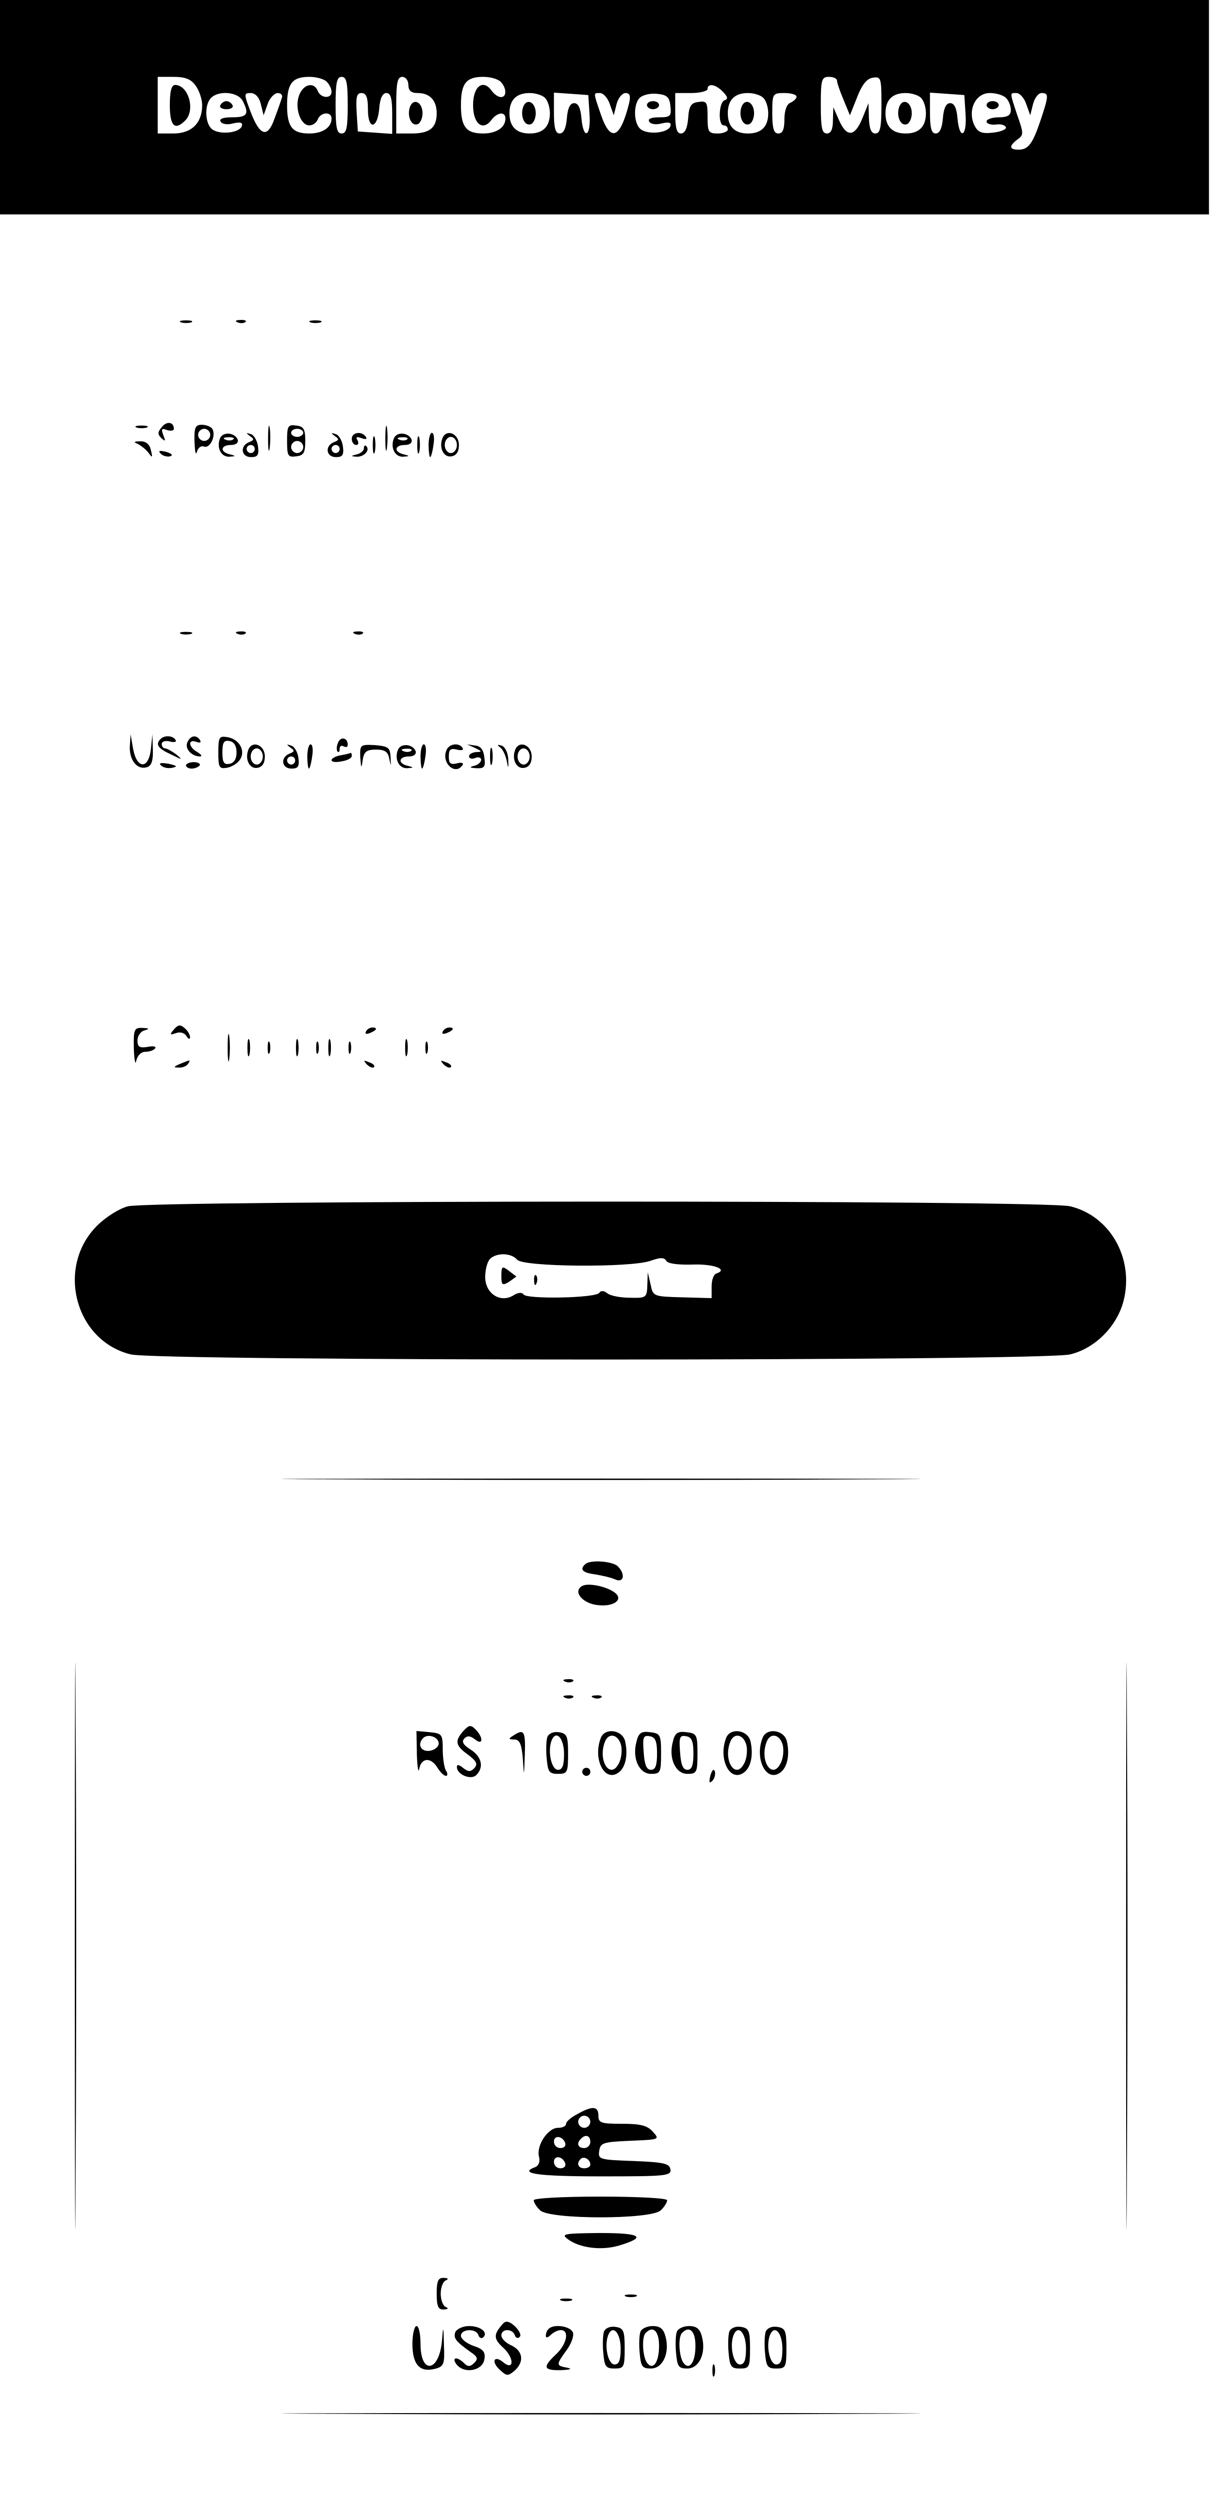 <?xml version="1.0" standalone="no"?>
<!DOCTYPE svg PUBLIC "-//W3C//DTD SVG 20010904//EN"
 "http://www.w3.org/TR/2001/REC-SVG-20010904/DTD/svg10.dtd">
<svg version="1.0" xmlns="http://www.w3.org/2000/svg"
 width="300pt" height="618pt" viewBox="0 0 300 618"
 preserveAspectRatio="xMidYMid meet">

<g transform="translate(0,618) scale(0.1,-0.1)"
fill="#000000" stroke="none">
<path d="M0 5915 l0 -265 1495 0 1495 0 0 265 0 265 -1495 0 -1495 0 0 -265z
m484 53 c9 -12 16 -34 16 -48 0 -44 -26 -70 -71 -70 l-39 0 0 70 0 70 39 0
c30 0 44 -6 55 -22z m324 10 c7 -7 12 -18 12 -25 0 -18 -27 -16 -34 2 -9 23
-35 18 -46 -10 -12 -31 3 -75 25 -75 9 0 18 7 21 15 7 18 34 20 34 2 0 -22
-22 -37 -55 -37 -42 0 -55 16 -55 70 0 54 13 70 55 70 17 0 36 -5 43 -12z m52
-58 c0 -56 -3 -70 -15 -70 -12 0 -15 14 -15 70 0 56 3 70 15 70 12 0 15 -14
15 -70z m150 50 c0 -14 7 -20 23 -20 30 0 47 -18 47 -50 0 -36 -17 -50 -62
-50 l-38 0 0 70 c0 56 3 70 15 70 8 0 15 -9 15 -20z m228 8 c15 -15 16 -38 1
-38 -7 0 -17 7 -24 17 -21 28 -45 9 -45 -37 0 -46 24 -65 45 -37 15 20 35 22
35 4 0 -22 -22 -37 -55 -37 -42 0 -55 16 -55 70 0 54 13 70 55 70 17 0 36 -5
43 -12z m832 3 c0 -5 7 -26 16 -47 l16 -39 18 45 c12 31 24 46 39 48 20 3 21
-1 21 -67 0 -56 -3 -71 -15 -71 -10 0 -15 11 -16 38 l-1 37 -15 -37 c-19 -47
-39 -48 -58 -5 l-14 32 -1 -32 c0 -23 -5 -33 -15 -33 -12 0 -15 14 -15 70 0
63 2 70 20 70 11 0 20 -4 20 -9z m-282 -28 c12 -12 13 -18 4 -21 -14 -4 -17
-62 -2 -62 6 0 10 -4 10 -10 0 -5 -11 -10 -25 -10 -23 0 -25 4 -25 41 0 36 -2
40 -22 37 -19 -2 -24 -10 -26 -40 -2 -25 -8 -38 -18 -38 -10 0 -14 13 -14 50
l0 50 40 0 c22 0 40 5 40 10 0 15 20 12 38 -7z m-1188 -22 c17 -33 12 -41 -26
-41 -23 0 -33 -4 -28 -11 3 -6 17 -8 31 -4 18 4 24 2 21 -7 -6 -17 -56 -22
-74 -7 -17 14 -19 60 -2 77 19 19 66 15 78 -7z m45 -8 l7 -28 10 28 c5 15 17
27 25 27 8 0 13 -6 10 -12 -2 -7 -10 -30 -18 -51 -17 -49 -36 -44 -59 16 -17
45 -17 47 0 47 11 0 21 -10 25 -27z m265 -14 c0 -52 24 -48 28 4 2 24 8 37 18
37 10 0 14 -13 14 -51 l0 -50 -42 3 -43 3 -3 48 c-2 37 0 47 12 47 12 0 16
-11 16 -41z m438 29 c7 -7 12 -24 12 -38 0 -33 -17 -50 -50 -50 -33 0 -50 17
-50 50 0 33 17 50 50 50 14 0 31 -5 38 -12z m110 -40 c4 -56 -15 -66 -20 -10
-2 25 -8 37 -18 37 -10 0 -16 -12 -18 -37 -2 -25 -8 -38 -18 -38 -10 0 -14 13
-14 51 l0 50 43 -3 42 -3 3 -47z m50 25 l10 -28 7 28 c4 15 14 27 22 27 11 0
13 -7 9 -25 -22 -88 -46 -98 -70 -28 -19 56 -19 53 -2 53 8 0 19 -12 24 -27z
m150 -5 c3 -25 0 -28 -28 -28 -20 0 -29 -4 -24 -11 3 -6 17 -8 31 -4 18 4 24
2 21 -7 -6 -17 -56 -22 -74 -7 -17 14 -18 61 -2 77 7 7 26 12 43 10 24 -2 31
-8 33 -30z m230 20 c7 -7 12 -24 12 -38 0 -33 -17 -50 -50 -50 -33 0 -50 17
-50 50 0 33 17 50 50 50 14 0 31 -5 38 -12z m82 3 c0 -5 -7 -11 -15 -15 -9 -3
-15 -19 -15 -41 0 -24 -4 -35 -15 -35 -11 0 -15 12 -15 50 0 49 1 50 30 50 17
0 30 -4 30 -9z m308 -3 c7 -7 12 -24 12 -38 0 -33 -17 -50 -50 -50 -33 0 -50
17 -50 50 0 33 17 50 50 50 14 0 31 -5 38 -12z m110 -40 c4 -56 -15 -66 -20
-10 -2 25 -8 37 -18 37 -10 0 -16 -12 -18 -37 -2 -25 -8 -38 -18 -38 -10 0
-14 13 -14 51 l0 50 43 -3 42 -3 3 -47z m100 40 c7 -7 12 -20 12 -30 0 -13 -8
-18 -30 -18 -16 0 -30 -5 -30 -10 0 -6 10 -9 23 -8 12 2 23 -1 25 -7 1 -5 -13
-11 -33 -13 -28 -3 -37 1 -46 20 -16 37 4 78 39 78 15 0 33 -5 40 -12z m50
-15 l10 -28 7 28 c4 15 13 27 21 27 18 0 18 -6 -2 -66 -20 -60 -31 -74 -55
-74 -23 0 -24 9 -3 25 16 11 16 15 0 60 -19 58 -19 55 -2 55 8 0 19 -12 24
-27z"/>
<path d="M420 5920 c0 -51 12 -64 38 -38 26 26 8 88 -25 88 -9 0 -13 -16 -13
-50z"/>
<path d="M1014 5916 c-8 -22 3 -49 19 -43 6 2 12 14 12 27 0 27 -22 39 -31 16z"/>
<path d="M545 5920 c-3 -5 3 -10 15 -10 12 0 18 5 15 10 -3 6 -10 10 -15 10
-5 0 -12 -4 -15 -10z"/>
<path d="M1294 5916 c-8 -22 3 -49 19 -43 6 2 12 14 12 27 0 27 -22 39 -31 16z"/>
<path d="M1600 5920 c0 -5 7 -10 15 -10 8 0 15 5 15 10 0 6 -7 10 -15 10 -8 0
-15 -4 -15 -10z"/>
<path d="M1834 5916 c-8 -22 3 -49 19 -43 6 2 12 14 12 27 0 27 -22 39 -31 16z"/>
<path d="M2224 5916 c-8 -22 3 -49 19 -43 6 2 12 14 12 27 0 27 -22 39 -31 16z"/>
<path d="M2440 5920 c0 -5 7 -10 15 -10 8 0 15 5 15 10 0 6 -7 10 -15 10 -8 0
-15 -4 -15 -10z"/>
<path d="M448 5383 c6 -2 18 -2 25 0 6 3 1 5 -13 5 -14 0 -19 -2 -12 -5z"/>
<path d="M588 5383 c7 -3 16 -2 19 1 4 3 -2 6 -13 5 -11 0 -14 -3 -6 -6z"/>
<path d="M768 5383 c6 -2 18 -2 25 0 6 3 1 5 -13 5 -14 0 -19 -2 -12 -5z"/>
<path d="M400 5124 c-10 -12 -11 -17 -1 -27 10 -9 11 -8 5 7 -6 16 -4 18 9 13
9 -3 17 -2 17 3 0 17 -18 20 -30 4z"/>
<path d="M663 5095 c0 -27 2 -38 4 -22 2 15 2 37 0 50 -2 12 -4 0 -4 -28z"/>
<path d="M953 5095 c0 -27 2 -38 4 -22 2 15 2 37 0 50 -2 12 -4 0 -4 -28z"/>
<path d="M338 5123 c6 -2 18 -2 25 0 6 3 1 5 -13 5 -14 0 -19 -2 -12 -5z"/>
<path d="M481 5088 c1 -24 3 -35 6 -25 3 11 11 16 18 13 15 -5 30 28 20 44 -3
5 -15 10 -26 10 -16 0 -19 -7 -18 -42z m39 17 c0 -8 -7 -15 -15 -15 -8 0 -15
7 -15 15 0 8 7 15 15 15 8 0 15 -7 15 -15z"/>
<path d="M710 5090 c0 -37 2 -41 23 -38 18 2 22 9 22 38 0 29 -4 36 -22 38
-21 3 -23 -1 -23 -38z m40 20 c0 -5 -7 -10 -15 -10 -8 0 -15 5 -15 10 0 6 7
10 15 10 8 0 15 -4 15 -10z m0 -35 c0 -8 -7 -15 -15 -15 -8 0 -15 7 -15 15 0
8 7 15 15 15 8 0 15 -7 15 -15z"/>
<path d="M544 5096 c-9 -23 3 -46 23 -45 17 1 17 2 1 6 -25 6 -22 23 3 23 12
0 19 5 17 13 -7 18 -37 21 -44 3z m33 -2 c-3 -3 -12 -4 -19 -1 -8 3 -5 6 6 6
11 1 17 -2 13 -5z"/>
<path d="M618 5102 c11 -7 11 -10 -2 -15 -23 -9 -20 -37 5 -37 16 0 20 5 17
27 -2 14 -10 28 -18 30 -12 4 -12 3 -2 -5z m12 -32 c0 -5 -4 -10 -10 -10 -5 0
-10 5 -10 10 0 6 5 10 10 10 6 0 10 -4 10 -10z"/>
<path d="M828 5102 c11 -7 11 -10 -2 -15 -23 -9 -20 -37 5 -37 16 0 20 5 17
27 -2 14 -10 28 -18 30 -12 4 -12 3 -2 -5z m12 -32 c0 -5 -4 -10 -10 -10 -5 0
-10 5 -10 10 0 6 5 10 10 10 6 0 10 -4 10 -10z"/>
<path d="M870 5095 c0 -8 5 -15 11 -15 5 0 7 5 3 12 -5 8 -2 9 10 5 10 -4 15
-3 11 3 -10 15 -35 12 -35 -5z"/>
<path d="M922 5080 c0 -19 2 -27 5 -17 2 9 2 25 0 35 -3 9 -5 1 -5 -18z"/>
<path d="M974 5096 c-9 -23 3 -46 23 -45 17 1 17 2 1 6 -25 6 -22 23 3 23 12
0 19 5 17 13 -7 18 -37 21 -44 3z m33 -2 c-3 -3 -12 -4 -19 -1 -8 3 -5 6 6 6
11 1 17 -2 13 -5z"/>
<path d="M1032 5080 c0 -19 2 -27 5 -17 2 9 2 25 0 35 -3 9 -5 1 -5 -18z"/>
<path d="M1060 5080 c0 -16 2 -30 4 -30 2 0 6 14 8 30 3 17 1 30 -4 30 -4 0
-8 -13 -8 -30z"/>
<path d="M1094 5096 c-9 -24 4 -48 23 -44 12 2 18 12 18 28 0 29 -32 41 -41
16z m36 -16 c0 -11 -7 -20 -15 -20 -8 0 -15 9 -15 20 0 11 7 20 15 20 8 0 15
-9 15 -20z"/>
<path d="M340 5083 c8 -4 20 -13 27 -22 10 -14 11 -13 6 7 -3 14 -13 22 -27
21 -15 0 -16 -2 -6 -6z"/>
<path d="M900 5072 c0 -6 -8 -13 -17 -15 -16 -4 -16 -5 -1 -6 18 -1 34 16 24
26 -3 4 -6 1 -6 -5z"/>
<path d="M398 5058 c5 -5 16 -8 23 -6 8 3 3 7 -10 11 -17 4 -21 3 -13 -5z"/>
<path d="M448 4613 c6 -2 18 -2 25 0 6 3 1 5 -13 5 -14 0 -19 -2 -12 -5z"/>
<path d="M588 4613 c7 -3 16 -2 19 1 4 3 -2 6 -13 5 -11 0 -14 -3 -6 -6z"/>
<path d="M878 4613 c7 -3 16 -2 19 1 4 3 -2 6 -13 5 -11 0 -14 -3 -6 -6z"/>
<path d="M321 4334 c-1 -35 20 -59 44 -50 10 4 14 17 13 43 l-1 38 -4 -38 c-6
-50 -35 -48 -44 3 l-6 35 -2 -31z"/>
<path d="M397 4353 c-13 -13 -7 -23 26 -38 28 -14 30 -14 13 0 -11 8 -23 15
-28 15 -4 0 -8 5 -8 11 0 6 9 9 20 6 11 -3 18 -1 14 4 -6 11 -28 12 -37 2z"/>
<path d="M463 4344 c-6 -16 12 -34 32 -34 6 1 2 5 -7 11 -22 12 -24 33 -2 25
8 -3 12 -2 9 4 -9 15 -25 12 -32 -6z"/>
<path d="M540 4320 c0 -37 2 -41 21 -38 12 2 27 11 33 21 14 22 -3 51 -33 55
-19 3 -21 -1 -21 -38z m45 0 c0 -16 -6 -26 -17 -28 -14 -3 -18 3 -18 28 0 25
4 31 18 28 11 -2 17 -12 17 -28z"/>
<path d="M836 4344 c-4 -9 -4 -19 -1 -22 3 -3 5 0 5 7 0 7 5 9 10 6 6 -3 10
-2 10 4 0 18 -18 21 -24 5z"/>
<path d="M614 4326 c-9 -24 4 -48 23 -44 12 2 18 12 18 28 0 29 -32 41 -41 16z
m36 -16 c0 -11 -7 -20 -15 -20 -8 0 -15 9 -15 20 0 11 7 20 15 20 8 0 15 -9
15 -20z"/>
<path d="M718 4332 c11 -7 11 -10 -2 -15 -23 -9 -20 -37 5 -37 16 0 20 5 17
27 -2 14 -10 28 -18 30 -12 4 -12 3 -2 -5z m12 -32 c0 -5 -4 -10 -10 -10 -5 0
-10 5 -10 10 0 6 5 10 10 10 6 0 10 -4 10 -10z"/>
<path d="M760 4310 c0 -16 2 -30 4 -30 2 0 6 14 8 30 3 17 1 30 -4 30 -4 0 -8
-13 -8 -30z"/>
<path d="M891 4308 c2 -28 3 -29 6 -7 3 21 10 26 33 26 23 0 30 -6 33 -24 4
-19 4 -18 3 4 -1 25 -5 28 -38 31 -37 2 -38 1 -37 -30z"/>
<path d="M984 4326 c-9 -23 3 -46 23 -45 17 1 17 2 1 6 -25 6 -22 23 3 23 12
0 19 5 17 13 -7 18 -37 21 -44 3z m33 -2 c-3 -3 -12 -4 -19 -1 -8 3 -5 6 6 6
11 1 17 -2 13 -5z"/>
<path d="M1040 4310 c0 -16 2 -30 4 -30 2 0 6 14 8 30 3 17 1 30 -4 30 -4 0
-8 -13 -8 -30z"/>
<path d="M1104 4325 c-13 -32 23 -63 40 -36 4 5 -3 7 -14 4 -16 -4 -20 0 -20
17 0 17 4 21 20 17 11 -3 18 -1 14 4 -8 14 -34 11 -40 -6z"/>
<path d="M1175 4331 c17 -8 18 -10 3 -10 -10 -1 -18 -5 -18 -11 0 -5 7 -7 15
-4 8 4 15 1 15 -4 0 -6 -8 -13 -17 -15 -13 -3 -12 -5 5 -6 20 -1 23 3 20 26
-2 19 -9 29 -23 30 l-20 3 20 -9z"/>
<path d="M1212 4310 c0 -19 2 -27 5 -17 2 9 2 25 0 35 -3 9 -5 1 -5 -18z"/>
<path d="M1236 4333 c7 -4 14 -19 17 -33 4 -22 5 -21 4 4 -1 17 -9 31 -17 33
-10 3 -11 2 -4 -4z"/>
<path d="M1274 4326 c-9 -24 4 -48 23 -44 12 2 18 12 18 28 0 29 -32 41 -41
16z m36 -16 c0 -11 -7 -20 -15 -20 -8 0 -15 9 -15 20 0 11 7 20 15 20 8 0 15
-9 15 -20z"/>
<path d="M843 4313 c-13 -2 -23 -8 -23 -12 0 -5 11 -6 25 -3 14 2 25 8 25 13
0 5 -1 8 -2 8 -2 -1 -13 -4 -25 -6z"/>
<path d="M398 4288 c6 -6 18 -8 28 -6 14 3 12 5 -9 10 -19 3 -25 2 -19 -4z"/>
<path d="M460 4288 c0 -4 6 -8 14 -8 8 0 17 4 20 8 2 4 -4 8 -15 8 -10 0 -19
-4 -19 -8z"/>
<path d="M430 3635 c-11 -13 -10 -14 5 -9 10 4 21 1 26 -7 5 -8 9 -9 9 -3 0 6
-6 17 -14 23 -10 9 -16 8 -26 -4z"/>
<path d="M331 3588 c1 -29 4 -43 6 -30 3 13 12 22 23 22 10 0 21 4 24 9 3 4
-6 6 -19 3 -20 -3 -25 0 -25 16 0 11 8 23 18 25 13 4 11 5 -5 6 -21 1 -23 -3
-22 -51z"/>
<path d="M563 3590 c0 -30 2 -43 4 -27 2 15 2 39 0 55 -2 15 -4 2 -4 -28z"/>
<path d="M905 3630 c-3 -6 1 -7 9 -4 18 7 21 14 7 14 -6 0 -13 -4 -16 -10z"/>
<path d="M1095 3630 c-3 -6 1 -7 9 -4 18 7 21 14 7 14 -6 0 -13 -4 -16 -10z"/>
<path d="M612 3590 c0 -19 2 -27 5 -17 2 9 2 25 0 35 -3 9 -5 1 -5 -18z"/>
<path d="M732 3590 c0 -19 2 -27 5 -17 2 9 2 25 0 35 -3 9 -5 1 -5 -18z"/>
<path d="M812 3590 c0 -19 2 -27 5 -17 2 9 2 25 0 35 -3 9 -5 1 -5 -18z"/>
<path d="M1002 3590 c0 -19 2 -27 5 -17 2 9 2 25 0 35 -3 9 -5 1 -5 -18z"/>
<path d="M662 3590 c0 -14 2 -19 5 -12 2 6 2 18 0 25 -3 6 -5 1 -5 -13z"/>
<path d="M782 3590 c0 -14 2 -19 5 -12 2 6 2 18 0 25 -3 6 -5 1 -5 -13z"/>
<path d="M862 3590 c0 -14 2 -19 5 -12 2 6 2 18 0 25 -3 6 -5 1 -5 -13z"/>
<path d="M1052 3590 c0 -14 2 -19 5 -12 2 6 2 18 0 25 -3 6 -5 1 -5 -13z"/>
<path d="M445 3550 c-16 -7 -17 -9 -3 -9 9 -1 20 4 23 9 7 11 7 11 -20 0z"/>
<path d="M907 3549 c7 -7 15 -10 18 -7 3 3 -2 9 -12 12 -14 6 -15 5 -6 -5z"/>
<path d="M1097 3549 c7 -7 15 -10 18 -7 3 3 -2 9 -12 12 -14 6 -15 5 -6 -5z"/>
<path d="M316 3198 c-22 -6 -55 -27 -76 -48 -102 -102 -55 -284 83 -318 65
-17 2259 -17 2324 0 62 15 116 70 132 133 26 104 -33 209 -132 233 -61 16
-2273 15 -2331 0z m963 -132 c15 -18 279 -20 329 -3 25 9 35 9 40 0 4 -7 30
-10 65 -9 52 2 89 -12 59 -22 -7 -2 -12 -16 -12 -32 l0 -29 -72 2 c-72 2 -73
2 -79 32 l-7 30 -1 -32 c-1 -31 -3 -32 -43 -31 -24 0 -49 5 -56 11 -9 7 -16 7
-20 1 -9 -13 -180 -16 -187 -4 -4 6 -14 5 -25 -2 -32 -20 -70 4 -70 45 0 18 5
38 12 45 16 16 53 15 67 -2z"/>
<path d="M1240 3026 c0 -23 2 -25 20 -14 10 7 18 13 17 13 -1 0 -10 7 -19 14
-16 12 -18 11 -18 -13z"/>
<path d="M1321 3014 c0 -11 3 -14 6 -6 3 7 2 16 -1 19 -3 4 -6 -2 -5 -13z"/>
<path d="M848 2523 c354 -2 930 -2 1280 0 350 1 61 2 -643 2 -704 0 -991 -1
-637 -2z"/>
<path d="M185 1370 c0 -624 1 -880 2 -568 2 313 2 823 0 1135 -1 313 -2 57 -2
-567z"/>
<path d="M2785 1370 c0 -624 1 -880 2 -568 2 313 2 823 0 1135 -1 313 -2 57
-2 -567z"/>
<path d="M1447 2313 c-14 -13 -6 -21 26 -25 17 -3 40 -8 50 -13 20 -8 24 14 5
33 -13 13 -70 17 -81 5z"/>
<path d="M1439 2259 c-23 -14 3 -44 41 -47 36 -4 60 12 44 28 -17 17 -70 29
-85 19z"/>
<path d="M1398 2023 c7 -3 16 -2 19 1 4 3 -2 6 -13 5 -11 0 -14 -3 -6 -6z"/>
<path d="M1398 1983 c7 -3 16 -2 19 1 4 3 -2 6 -13 5 -11 0 -14 -3 -6 -6z"/>
<path d="M1468 1983 c7 -3 16 -2 19 1 4 3 -2 6 -13 5 -11 0 -14 -3 -6 -6z"/>
<path d="M1146 1901 c-22 -25 -20 -36 12 -59 21 -16 24 -23 15 -33 -10 -10
-15 -9 -28 1 -10 8 -15 9 -15 2 0 -19 35 -33 48 -20 19 19 14 45 -14 63 -19
12 -23 20 -15 28 7 7 15 6 26 -3 20 -16 21 5 1 25 -12 12 -16 11 -30 -4z"/>
<path d="M1031 1843 c1 -32 4 -48 6 -35 5 27 29 29 45 2 7 -11 16 -20 21 -20
4 0 5 6 0 13 -4 6 -8 30 -8 52 0 38 -2 40 -32 43 l-33 3 1 -58z m54 27 c0 -8
-10 -16 -22 -18 -22 -3 -32 16 -16 32 12 11 38 2 38 -14z"/>
<path d="M1270 1890 c-13 -8 -13 -10 2 -10 13 0 18 -11 21 -47 3 -47 3 -47 5
10 2 58 -2 64 -28 47z"/>
<path d="M1354 1887 c-3 -8 -4 -32 -2 -53 3 -34 6 -39 28 -39 23 0 25 3 25 50
0 44 -3 50 -23 53 -13 2 -24 -3 -28 -11z m41 -43 c0 -28 -4 -39 -15 -39 -16 0
-26 45 -16 72 11 28 31 7 31 -33z"/>
<path d="M1486 1884 c-20 -51 8 -109 42 -87 19 12 26 44 18 79 -7 28 -50 34
-60 8z m50 -18 c3 -13 1 -34 -6 -46 -21 -40 -52 8 -34 54 9 24 33 19 40 -8z"/>
<path d="M1574 1874 c-11 -41 7 -79 36 -79 23 0 25 3 25 50 0 47 -2 50 -27 53
-22 3 -29 -2 -34 -24z m51 -29 c0 -29 -4 -40 -15 -40 -11 0 -16 13 -18 43 -3
38 -1 43 15 40 14 -2 18 -13 18 -43z"/>
<path d="M1664 1874 c-11 -41 7 -79 36 -79 23 0 25 3 25 50 0 47 -2 50 -27 53
-22 3 -29 -2 -34 -24z m51 -29 c0 -29 -4 -40 -15 -40 -11 0 -16 13 -18 43 -3
38 -1 43 15 40 14 -2 18 -13 18 -43z"/>
<path d="M1796 1884 c-20 -51 8 -109 42 -87 19 12 26 44 18 79 -7 28 -50 34
-60 8z m50 -18 c3 -13 1 -34 -6 -46 -21 -40 -52 8 -34 54 9 24 33 19 40 -8z"/>
<path d="M1886 1884 c-20 -51 8 -109 42 -87 19 12 26 44 18 79 -7 28 -50 34
-60 8z m50 -18 c3 -13 1 -34 -6 -46 -21 -40 -52 8 -34 54 9 24 33 19 40 -8z"/>
<path d="M1440 1800 c0 -5 5 -10 10 -10 6 0 10 5 10 10 0 6 -4 10 -10 10 -5 0
-10 -4 -10 -10z"/>
<path d="M1757 1791 c-4 -17 -3 -21 5 -13 5 5 8 16 6 23 -3 8 -7 3 -11 -10z"/>
<path d="M1428 954 c-16 -8 -28 -19 -28 -24 0 -6 -9 -10 -20 -10 -25 0 -54
-44 -47 -71 3 -12 0 -22 -9 -26 -43 -16 5 -23 162 -23 162 0 175 1 172 18 -3
14 -17 17 -91 20 -85 3 -88 4 -85 25 3 20 9 22 77 25 72 3 73 3 56 22 -14 16
-31 20 -77 20 -51 0 -58 2 -58 20 0 24 -15 25 -52 4z m32 -19 c0 -8 -7 -15
-15 -15 -8 0 -15 7 -15 15 0 8 7 15 15 15 8 0 15 -7 15 -15z m-62 -53 c2 -7
-3 -12 -12 -12 -9 0 -16 7 -16 16 0 17 22 14 28 -4z m62 3 c0 -8 -7 -15 -15
-15 -16 0 -20 12 -8 23 11 12 23 8 23 -8z m-62 -53 c2 -7 -3 -12 -12 -12 -9 0
-16 7 -16 16 0 17 22 14 28 -4z m62 -3 c0 -5 -7 -9 -15 -9 -15 0 -20 12 -9 23
8 8 24 -1 24 -14z"/>
<path d="M1320 741 c0 -5 7 -17 16 -25 23 -23 275 -23 298 0 9 8 16 20 16 25
0 5 -70 9 -165 9 -95 0 -165 -4 -165 -9z"/>
<path d="M1404 645 c29 -22 83 -29 127 -16 70 21 55 31 -48 31 -88 -1 -96 -2
-79 -15z"/>
<path d="M1080 510 c0 -32 4 -40 18 -39 10 0 12 3 5 6 -7 2 -13 17 -13 33 0
16 6 31 13 33 7 3 5 6 -5 6 -14 1 -18 -7 -18 -39z"/>
<path d="M1548 503 c6 -2 18 -2 25 0 6 3 1 5 -13 5 -14 0 -19 -2 -12 -5z"/>
<path d="M1388 493 c6 -2 18 -2 25 0 6 3 1 5 -13 5 -14 0 -19 -2 -12 -5z"/>
<path d="M1244 436 c-24 -27 -24 -37 1 -60 28 -26 26 -58 -1 -35 -22 18 -30 1
-8 -19 17 -16 20 -16 36 -3 25 22 22 49 -7 63 -14 6 -25 17 -25 25 0 17 27 17
33 1 2 -7 8 -10 12 -5 5 4 0 15 -11 26 -14 13 -23 15 -30 7z"/>
<path d="M1020 386 c0 -51 18 -71 55 -62 23 6 25 11 23 59 -1 49 -2 49 -5 10
-7 -77 -53 -84 -53 -7 0 24 -4 44 -10 44 -5 0 -10 -20 -10 -44z"/>
<path d="M1126 415 c-5 -15 1 -23 39 -50 16 -11 18 -16 8 -26 -10 -10 -16 -10
-25 -1 -18 18 -33 15 -18 -4 20 -23 64 -14 68 14 3 18 -3 25 -27 33 -17 6 -31
17 -31 25 0 17 37 19 43 2 2 -7 8 -10 12 -6 13 12 -6 28 -35 28 -15 0 -30 -7
-34 -15z"/>
<path d="M1357 423 c-4 -3 -7 -11 -7 -17 0 -6 5 -5 12 2 7 7 18 12 25 12 22 0
15 -35 -12 -60 -34 -32 -31 -40 13 -39 23 1 28 3 15 6 -28 5 -28 7 -2 43 12
16 19 36 16 44 -6 16 -48 22 -60 9z"/>
<path d="M1494 417 c-3 -8 -4 -32 -2 -53 3 -34 6 -39 28 -39 23 0 25 3 25 50
0 44 -3 50 -23 53 -13 2 -24 -3 -28 -11z m41 -43 c0 -28 -4 -39 -15 -39 -16 0
-26 45 -16 72 11 28 31 7 31 -33z"/>
<path d="M1584 416 c-3 -8 -4 -31 -2 -52 3 -34 6 -39 28 -39 29 0 47 38 36 79
-5 19 -13 26 -32 26 -13 0 -27 -6 -30 -14z m46 -35 c0 -42 -16 -63 -31 -40
-10 17 -12 63 -2 72 18 19 33 5 33 -32z"/>
<path d="M1674 416 c-3 -8 -4 -31 -2 -52 3 -34 6 -39 28 -39 29 0 47 38 36 79
-5 19 -13 26 -32 26 -13 0 -27 -6 -30 -14z m46 -35 c0 -42 -16 -63 -31 -40
-10 17 -12 63 -2 72 18 19 33 5 33 -32z"/>
<path d="M1804 417 c-3 -8 -4 -32 -2 -53 3 -34 6 -39 28 -39 23 0 25 3 25 50
0 44 -3 50 -23 53 -13 2 -24 -3 -28 -11z m41 -43 c0 -28 -4 -39 -15 -39 -16 0
-26 45 -16 72 11 28 31 7 31 -33z"/>
<path d="M1894 417 c-3 -8 -4 -32 -2 -53 3 -34 6 -39 28 -39 23 0 25 3 25 50
0 44 -3 50 -23 53 -13 2 -24 -3 -28 -11z m41 -43 c0 -28 -4 -39 -15 -39 -16 0
-26 45 -16 72 11 28 31 7 31 -33z"/>
<path d="M1762 320 c0 -14 2 -19 5 -12 2 6 2 18 0 25 -3 6 -5 1 -5 -13z"/>
<path d="M848 213 c354 -2 930 -2 1280 0 350 1 61 2 -643 2 -704 0 -991 -1
-637 -2z"/>
</g>
</svg>
